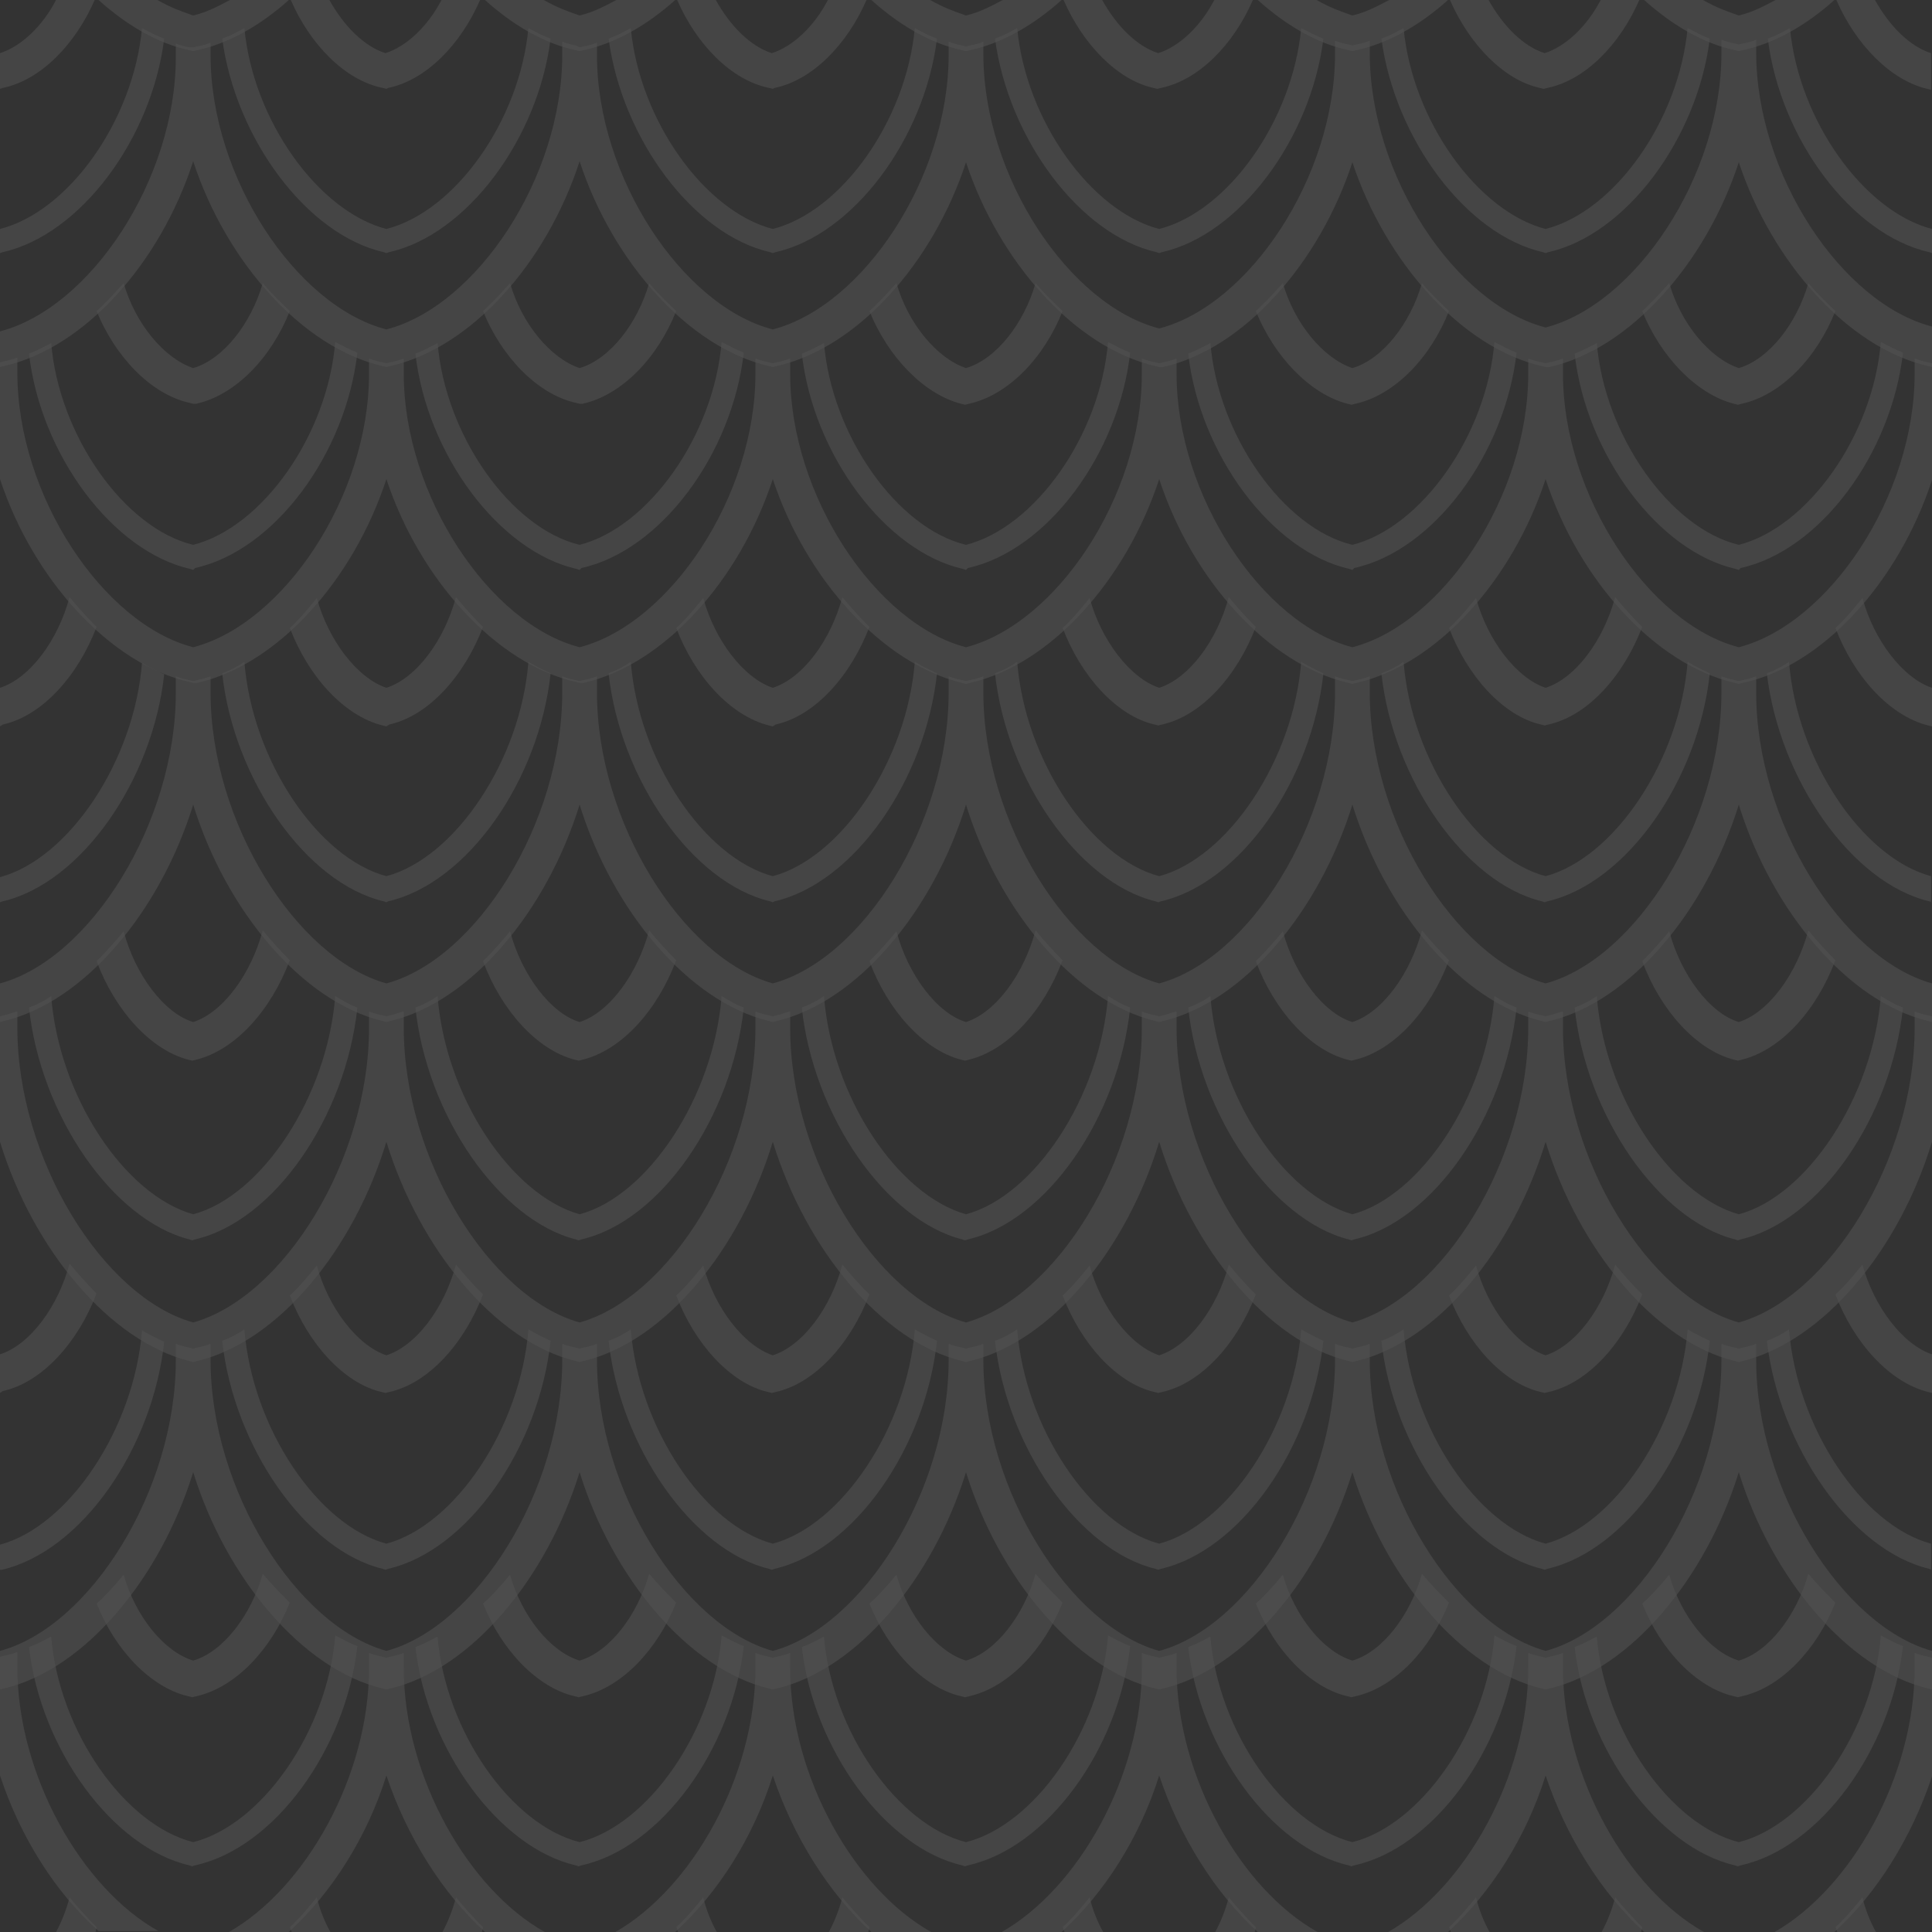 <svg width="100" height="100" xmlns="http://www.w3.org/2000/svg"><rect width="100%" height="100%" fill="#333333" stroke="none"/><g fill="#FFF" fill-rule="nonzero" opacity=".15"><path d="M5.1 0h3.05c.6.35 1.25.6 1.85.8.65-.15 1.25-.45 1.9-.8h3.05c-1.45 1.3-3.1 2.25-4.75 2.6l-.2.05-.2-.05C8.15 2.25 6.55 1.3 5.1 0zm20 0h3.05c.6.35 1.25.6 1.85.8.65-.15 1.25-.45 1.9-.8h3.05c-1.45 1.3-3.1 2.25-4.75 2.6l-.2.05-.2-.05c-1.65-.35-3.25-1.3-4.7-2.6zm20 0h3.05c.6.35 1.25.6 1.85.8.65-.15 1.25-.45 1.9-.8h3.05c-1.45 1.3-3.1 2.25-4.75 2.6l-.2.05-.2-.05c-1.65-.35-3.25-1.3-4.7-2.6zm20 0h3.05c.6.35 1.25.6 1.85.8.65-.15 1.25-.45 1.9-.8h3.05c-1.45 1.3-3.1 2.25-4.75 2.6l-.2.05-.2-.05c-1.65-.35-3.25-1.3-4.7-2.6zm20 0h3.05c.6.35 1.25.6 1.85.8.65-.15 1.25-.45 1.9-.8h3.05c-1.45 1.3-3.1 2.25-4.75 2.6l-.2.05-.2-.05c-1.65-.35-3.25-1.3-4.7-2.6z" opacity=".574"/><path d="M0 4.6V2.75C1.1 2.4 2.2 1.35 2.9 0h2C3.9 2.3 2.1 4.15.15 4.55L0 4.6zM0 19v-1.85c4.65-1.2 9.1-7.85 9.1-14.2v-.7c.25.1.45.15.7.2h.2l.2-.05c.25-.05.5-.1.7-.2v.65c0 6.35 4.45 13 9.1 14.2 4.65-1.2 9.1-7.85 9.1-14.2v-.7c.25.1.45.15.7.2l.2.1.2-.05c.25-.05.5-.1.7-.2v.65c0 6.35 4.45 13 9.1 14.2 4.65-1.2 9.1-7.85 9.1-14.2v-.7c.25.1.45.15.7.2l.2.05.2-.05c.25-.05.5-.1.7-.2v.65c0 6.35 4.45 13 9.1 14.2 4.65-1.2 9.1-7.85 9.1-14.2v-.7c.25.1.45.15.7.2l.2.05.2-.05c.25-.05.5-.1.7-.2v.65c0 6.35 4.45 13 9.1 14.2 4.65-1.2 9.1-7.85 9.1-14.2v-.7c.25.1.45.15.7.2l.2.05.2-.05c.25-.05.5-.1.7-.2v.65c0 6.35 4.45 13 9.1 14.2V19l-.2-.05C95.65 18 91.7 13.55 90 8.4c-1.7 5.2-5.6 9.65-9.8 10.6H80l-.2-.05C75.65 18 71.7 13.55 70 8.4c-1.7 5.2-5.6 9.65-9.8 10.6H60l-.2-.05C55.65 18 51.7 13.55 50 8.4c-1.7 5.2-5.6 9.6-9.8 10.55L40 19l-.2-.05c-4.15-.95-8.1-5.4-9.8-10.6-1.7 5.25-5.6 9.65-9.8 10.6L20 19l-.2-.05c-4.15-.95-8.1-5.4-9.8-10.6C8.3 13.6 4.4 18 .2 18.95L0 19zm0-5.9v-1.25c3.55-.9 6.9-5.6 7.35-10.4.35.2.75.4 1.15.55C7.85 7.2 4.15 12.15.15 13.05L0 13.1zM15.05 0h2c.75 1.35 1.8 2.4 2.9 2.75 1.1-.35 2.2-1.4 2.9-2.75h2c-1 2.3-2.8 4.15-4.75 4.55l-.1.05-.2-.05c-1.95-.4-3.75-2.25-4.75-4.55zm20 0h2c.75 1.35 1.8 2.4 2.9 2.75 1.1-.35 2.2-1.4 2.9-2.75h2c-1 2.3-2.8 4.15-4.75 4.55l-.1.05-.2-.05c-1.95-.4-3.75-2.25-4.75-4.55zm20 0h2c.75 1.35 1.8 2.4 2.9 2.75 1.1-.35 2.2-1.4 2.9-2.75h2c-1 2.3-2.8 4.15-4.75 4.55l-.2.05-.2-.05c-1.85-.4-3.65-2.25-4.65-4.55zm20 0h2c.75 1.35 1.8 2.4 2.9 2.75 1.1-.35 2.2-1.4 2.9-2.75h2c-1 2.3-2.8 4.15-4.75 4.55l-.2.05-.2-.05c-1.85-.4-3.65-2.25-4.65-4.55zM100 13.1l-.15-.05c-4-.9-7.7-5.85-8.35-11.05.4-.15.8-.35 1.15-.55.45 4.8 3.85 9.5 7.35 10.4v1.25zM95.05 0h2c.75 1.35 1.8 2.4 2.9 2.75v1.9l-.2-.05c-1.9-.45-3.7-2.3-4.7-4.6zM11.5 2c.4-.15.8-.35 1.15-.55.45 4.8 3.85 9.5 7.35 10.4 3.55-.9 6.9-5.6 7.35-10.4.35.2.75.4 1.15.55-.65 5.2-4.35 10.15-8.35 11.05l-.15.05-.15-.05C15.9 12.15 12.2 7.2 11.5 2zm20 0c.4-.15.8-.35 1.15-.55.45 4.8 3.85 9.5 7.35 10.4 3.55-.9 6.9-5.6 7.35-10.4.35.2.75.4 1.15.55-.65 5.2-4.35 10.15-8.35 11.05l-.15.05-.15-.05C35.9 12.15 32.2 7.2 31.5 2zm20 0c.4-.15.8-.35 1.15-.55.45 4.8 3.85 9.5 7.35 10.4 3.55-.9 6.9-5.6 7.35-10.4.4.2.75.4 1.15.55-.65 5.2-4.35 10.15-8.35 11.05l-.15.05-.15-.05C55.9 12.15 52.2 7.2 51.5 2zm20 0c.4-.15.8-.35 1.15-.55.45 4.8 3.85 9.5 7.35 10.4 3.55-.9 6.9-5.6 7.35-10.4.4.2.75.4 1.15.55-.65 5.2-4.35 10.15-8.35 11.05l-.15.05-.15-.05C75.9 12.15 72.2 7.2 71.5 2z" opacity=".574"/><path d="M0 24.8v-6.05l.2-.05c.25-.05.45-.1.7-.2v.8c0 6.35 4.45 13 9.1 14.2 4.65-1.2 9.1-7.8 9.1-14.15v-.8c.25.1.45.15.7.2l.2.05.2-.05c.25-.05.45-.1.7-.2v.8c0 6.3 4.45 12.95 9.1 14.15 4.65-1.2 9.1-7.8 9.1-14.15v-.8c.25.1.45.15.7.2l.2.05.2-.05c.25-.05.45-.1.7-.2v.8c0 6.3 4.45 12.95 9.1 14.15 4.65-1.2 9.1-7.8 9.1-14.15v-.8c.25.1.45.15.7.2l.2.05.2-.05c.25-.05.45-.1.7-.2v.8c0 6.3 4.45 12.95 9.1 14.15 4.65-1.2 9.1-7.8 9.1-14.15v-.8c.25.1.45.15.7.2l.2.05.2-.05c.25-.05.45-.1.7-.2v.8c0 6.3 4.45 12.95 9.1 14.15 4.65-1.2 9.1-7.8 9.1-14.15v-.8c.25.1.45.15.7.2l.2.05v6.05c-1.7 5.2-5.6 9.6-9.8 10.5l-.2.05-.2-.05C85.65 34.4 81.7 30 80 24.8c-1.7 5.2-5.6 9.6-9.8 10.55l-.2.05-.2-.05C65.65 34.4 61.7 30 60 24.8c-1.7 5.2-5.6 9.6-9.8 10.55l-.2.05-.2-.05c-4.15-1-8.1-5.4-9.8-10.55-1.7 5.2-5.6 9.6-9.8 10.55H30l-.2-.05c-4.15-.95-8.1-5.35-9.8-10.5-1.7 5.2-5.6 9.6-9.8 10.55H10l-.2-.05c-4.15-.95-8.1-5.35-9.8-10.5zm5-8.7c.5-.45.95-.95 1.4-1.45.6 2.1 2.1 3.9 3.6 4.4 1.55-.45 3-2.3 3.6-4.4.45.55.95 1 1.4 1.45-.95 2.4-2.8 4.35-4.85 4.8H10l-.2-.05c-2-.45-3.85-2.4-4.8-4.75zm20 0c.5-.45.95-.95 1.4-1.45.6 2.1 2.1 3.9 3.6 4.4 1.55-.45 3-2.3 3.6-4.4.45.55.95 1 1.4 1.45-.95 2.4-2.8 4.35-4.85 4.8H30l-.2-.05c-2-.45-3.85-2.4-4.8-4.75zm20 0c.5-.45.95-.95 1.4-1.45.6 2.1 2.1 3.9 3.6 4.4 1.55-.45 3-2.3 3.6-4.4.45.55.95 1 1.4 1.45-.95 2.4-2.8 4.35-4.85 4.8l-.2.05-.2-.05c-1.95-.5-3.8-2.45-4.75-4.8zm20 0c.5-.45.95-.95 1.4-1.45.6 2.1 2.1 3.9 3.6 4.4 1.55-.45 3-2.3 3.6-4.4.45.55.95 1 1.4 1.45-.95 2.4-2.8 4.35-4.85 4.8l-.2.05-.2-.05c-1.95-.5-3.8-2.45-4.75-4.8zm20 0c.5-.45.95-.95 1.4-1.45.6 2.1 2.1 3.9 3.6 4.4 1.55-.45 3-2.3 3.6-4.4.45.55.95 1 1.4 1.45-.95 2.4-2.8 4.35-4.85 4.8l-.2.05-.2-.05c-1.95-.5-3.8-2.45-4.75-4.8zM1.5 18.3c.4-.15.8-.35 1.15-.55.4 4.8 3.8 9.6 7.35 10.45 3.55-.9 6.95-5.65 7.35-10.5.4.2.75.4 1.15.55-.6 5.25-4.3 10.25-8.4 11.15l-.1.1-.15-.05c-4-.9-7.75-5.9-8.35-11.15zm20 0c.4-.15.8-.35 1.15-.55.4 4.8 3.8 9.6 7.35 10.45 3.55-.9 6.95-5.65 7.35-10.5.4.2.75.4 1.15.55-.6 5.25-4.3 10.25-8.4 11.15l-.1.1-.15-.05c-4-.9-7.75-5.9-8.35-11.15zm20 0c.4-.15.8-.35 1.15-.55.4 4.8 3.8 9.6 7.35 10.45 3.55-.9 6.95-5.65 7.35-10.5.4.2.75.4 1.15.55-.6 5.25-4.3 10.25-8.4 11.15l-.1.1-.15-.05c-4-.9-7.75-5.9-8.35-11.15zm20 0c.4-.15.8-.35 1.15-.55.4 4.8 3.8 9.6 7.35 10.45 3.55-.9 6.95-5.65 7.35-10.5.4.2.75.4 1.15.55-.6 5.25-4.3 10.25-8.4 11.15l-.1.1-.15-.05c-4-.9-7.75-5.9-8.35-11.15zm20 0c.4-.15.8-.35 1.15-.55.4 4.8 3.8 9.6 7.35 10.45 3.55-.9 6.95-5.65 7.35-10.5.4.2.75.4 1.15.55-.6 5.25-4.3 10.25-8.4 11.15l-.1.1-.15-.05c-4-.9-7.75-5.9-8.35-11.15z" opacity=".574"/><path d="M0 37.6v-2c1.55-.5 3-2.45 3.6-4.7.45.55.95 1.1 1.4 1.55-.95 2.5-2.8 4.6-4.85 5.05l-.15.1zm100 0l-.2-.05c-2-.5-3.85-2.55-4.8-5.05.5-.45.95-1 1.4-1.55.6 2.2 2.1 4.15 3.6 4.65v2zM0 46.7v-1.3c3.55-.95 6.95-6 7.35-11.1.4.25.75.4 1.15.6-.6 5.5-4.3 10.8-8.35 11.75L0 46.7zm100 0l-.15-.05c-4-.95-7.75-6.3-8.4-11.8.4-.15.8-.35 1.15-.6.4 5.1 3.8 10.15 7.35 11.1v1.35h.05zM0 52.9v-2c4.65-1.25 9.1-8.3 9.1-15.05V35c.25.1.45.15.7.2l.2.05.2-.05c.25-.05.45-.1.7-.2v.85c0 6.7 4.45 13.75 9.1 15.05 4.65-1.25 9.1-8.3 9.1-15.05V35c.25.1.45.15.7.2l.2.05.2-.05c.25-.05.45-.1.7-.2v.85c0 6.7 4.45 13.75 9.1 15.05 4.65-1.25 9.1-8.3 9.1-15.05V35c.25.1.45.15.7.2l.2.05.2-.05c.25-.05.45-.1.7-.2v.85c0 6.7 4.45 13.75 9.1 15.05 4.65-1.25 9.1-8.3 9.1-15.05V35c.25.1.45.15.7.2l.2.05.2-.05c.25-.05.45-.1.7-.2v.85c0 6.7 4.45 13.75 9.1 15.05 4.65-1.25 9.1-8.3 9.1-15.05V35c.25.1.45.15.7.2l.2.05.2-.05c.25-.05.45-.1.7-.2v.85c0 6.7 4.45 13.75 9.1 15.05v2l-.2-.05c-4.15-1-8.1-5.7-9.8-11.2-1.7 5.5-5.6 10.2-9.8 11.2l-.2.05-.2-.05c-4.15-1-8.1-5.7-9.8-11.2-1.7 5.5-5.6 10.2-9.8 11.2l-.2.05-.2-.05c-4.15-1-8.1-5.7-9.8-11.2-1.7 5.5-5.6 10.2-9.8 11.2l-.2.05-.2-.05c-4.15-1-8.1-5.7-9.8-11.2-1.7 5.5-5.6 10.2-9.8 11.2l-.2.05-.2-.05c-4.15-1-8.1-5.7-9.8-11.2-1.7 5.5-5.6 10.2-9.8 11.2l-.2.05zm15-20.4c.5-.45.95-1 1.4-1.55.6 2.2 2.1 4.15 3.6 4.65 1.55-.5 3-2.45 3.6-4.7.45.55.95 1.1 1.4 1.55-.95 2.5-2.8 4.6-4.85 5.05l-.15.1-.2-.05c-2-.5-3.85-2.55-4.8-5.05zm20 0c.5-.45.95-1 1.4-1.55.6 2.2 2.1 4.15 3.6 4.65 1.55-.5 3-2.45 3.6-4.7.45.55.95 1.1 1.4 1.55-.95 2.5-2.8 4.6-4.85 5.05l-.15.1-.2-.05c-2-.5-3.85-2.55-4.8-5.05zm20 0c.5-.45.95-1 1.4-1.55.6 2.2 2.1 4.15 3.6 4.65 1.55-.5 3-2.45 3.6-4.7.45.55.95 1.1 1.4 1.55-.95 2.5-2.8 4.6-4.85 5.05l-.2.05-.2-.05c-1.95-.45-3.8-2.5-4.75-5zm20 0c.5-.45.95-1 1.4-1.55.6 2.2 2.1 4.15 3.6 4.65 1.55-.5 3-2.45 3.6-4.7.45.55.95 1.1 1.4 1.55-.95 2.5-2.8 4.6-4.85 5.05l-.2.05-.2-.05c-1.95-.45-3.8-2.5-4.75-5zm-63.5 2.35c.4-.15.8-.35 1.15-.6.4 5.1 3.8 10.15 7.35 11.1 3.55-.95 6.95-6 7.35-11.1.4.25.75.4 1.15.6-.6 5.55-4.3 10.85-8.4 11.8l-.1.05-.15-.05c-4-.95-7.75-6.3-8.35-11.8zm20 0c.4-.15.8-.35 1.15-.6.4 5.1 3.8 10.15 7.35 11.1 3.55-.95 6.95-6 7.35-11.1.4.25.75.4 1.15.6-.6 5.55-4.3 10.85-8.4 11.8l-.1.05-.15-.05c-4-.95-7.75-6.3-8.35-11.8zm20 0c.4-.15.8-.35 1.15-.6.4 5.1 3.8 10.15 7.35 11.1 3.55-.95 6.95-6 7.35-11.1.4.25.75.4 1.15.6-.6 5.55-4.3 10.85-8.4 11.8l-.15.05-.15-.05c-3.95-.95-7.7-6.3-8.3-11.8zm20 0c.4-.15.8-.35 1.15-.6.4 5.1 3.8 10.15 7.35 11.1 3.55-.95 6.95-6 7.35-11.1.4.25.75.4 1.15.6-.6 5.55-4.3 10.85-8.4 11.8l-.15.05-.15-.05c-3.95-.95-7.7-6.3-8.3-11.8z" opacity=".574"/><path d="M0 59.1v-6.5l.2-.05c.25-.05.45-.15.7-.2v.85C.9 60 5.35 67.15 10 68.45c4.65-1.3 9.1-8.4 9.1-15.25v-.85c.25.1.45.15.7.2l.2.05.2-.05c.25-.05.45-.15.7-.2v.85c0 6.8 4.45 13.95 9.1 15.25 4.65-1.3 9.1-8.4 9.1-15.25v-.85c.25.1.45.15.7.2l.2.05.2-.05c.25-.05.45-.15.7-.2v.85c0 6.8 4.45 13.95 9.1 15.25 4.65-1.3 9.1-8.4 9.1-15.25v-.85c.25.1.45.15.7.2l.2.05.2-.05c.25-.05.45-.15.7-.2v.85c0 6.8 4.45 13.95 9.1 15.25 4.65-1.3 9.1-8.4 9.1-15.25v-.85c.25.1.45.15.7.2l.2.05.2-.05c.25-.05.45-.15.7-.2v.85c0 6.8 4.45 13.95 9.1 15.25 4.65-1.3 9.1-8.4 9.1-15.25v-.85c.25.1.45.15.7.2l.2.05v6.5c-1.7 5.6-5.6 10.3-9.8 11.35l-.2.05-.2-.05c-4.15-1-8.1-5.8-9.8-11.35-1.7 5.6-5.6 10.35-9.8 11.35l-.2.05-.2-.05c-4.15-1-8.1-5.8-9.8-11.35-1.7 5.6-5.6 10.35-9.8 11.35l-.2.05-.2-.05c-4.15-1-8.1-5.8-9.8-11.35-1.7 5.6-5.6 10.35-9.8 11.35l-.2.05-.2-.05c-4.15-1-8.1-5.8-9.8-11.35-1.7 5.6-5.6 10.35-9.8 11.35l-.2.05-.2-.05C5.65 69.4 1.7 64.65 0 59.1zm5-9.35c.5-.5.95-1 1.4-1.55.6 2.25 2.1 4.25 3.6 4.7 1.55-.5 3-2.5 3.6-4.75.45.55.95 1.1 1.4 1.55-.95 2.55-2.8 4.65-4.85 5.15l-.2.05-.2-.05c-1.95-.5-3.8-2.55-4.75-5.1zm20 0c.5-.5.95-1 1.4-1.55.6 2.25 2.1 4.25 3.6 4.7 1.55-.5 3-2.5 3.6-4.75.45.55.95 1.1 1.4 1.55-.95 2.55-2.8 4.65-4.85 5.15l-.2.05-.2-.05c-1.95-.5-3.8-2.55-4.75-5.1zm20 0c.5-.5.95-1 1.4-1.55.6 2.25 2.1 4.25 3.6 4.7 1.55-.5 3-2.5 3.6-4.75.45.55.95 1.1 1.4 1.55-.95 2.55-2.8 4.65-4.85 5.15l-.2.05-.2-.05c-1.95-.5-3.8-2.55-4.75-5.1zm20 0c.5-.5.95-1 1.4-1.55.6 2.25 2.1 4.25 3.6 4.7 1.55-.5 3-2.5 3.6-4.75.45.55.95 1.1 1.4 1.55-.95 2.55-2.8 4.65-4.85 5.15l-.2.05-.2-.05c-1.95-.5-3.8-2.55-4.75-5.1zm20 0c.5-.5.95-1 1.4-1.55.6 2.25 2.1 4.25 3.6 4.7 1.55-.5 3-2.5 3.6-4.75.45.55.95 1.1 1.4 1.55-.95 2.55-2.8 4.65-4.85 5.15l-.2.05-.2-.05c-1.95-.5-3.8-2.55-4.75-5.1zm-83.5 2.4c.4-.15.8-.35 1.15-.6.4 5.2 3.8 10.3 7.35 11.3 3.55-.95 6.95-6.1 7.35-11.3.4.25.75.45 1.15.6-.6 5.65-4.3 11.05-8.4 12l-.15.05-.15-.05c-3.95-1-7.7-6.4-8.3-12zm20 0c.4-.15.8-.35 1.15-.6.4 5.2 3.8 10.3 7.35 11.3 3.55-.95 6.95-6.1 7.35-11.3.4.25.75.45 1.15.6-.6 5.65-4.3 11.05-8.4 12l-.15.05-.15-.05c-3.95-1-7.7-6.4-8.3-12zm20 0c.4-.15.8-.35 1.15-.6.4 5.2 3.8 10.3 7.35 11.3 3.55-.95 6.95-6.1 7.35-11.3.4.25.75.45 1.15.6-.6 5.65-4.3 11.05-8.4 12l-.15.05-.15-.05c-3.95-1-7.7-6.4-8.3-12zm20 0c.4-.15.8-.35 1.15-.6.4 5.2 3.8 10.3 7.35 11.3 3.55-.95 6.95-6.1 7.35-11.3.4.25.75.45 1.15.6-.6 5.65-4.3 11.05-8.4 12l-.15.05-.15-.05c-3.95-1-7.7-6.4-8.3-12zm20 0c.4-.15.8-.35 1.15-.6.4 5.2 3.8 10.3 7.35 11.3 3.55-.95 6.95-6.1 7.35-11.3.4.25.75.45 1.15.6-.6 5.65-4.3 11.05-8.4 12l-.15.05-.15-.05c-3.95-1-7.7-6.4-8.3-12z" opacity=".574"/><path d="M0 72.1v-2c1.55-.5 3-2.45 3.6-4.7.45.55.95 1.1 1.4 1.55-.95 2.5-2.8 4.6-4.85 5.05l-.15.1zm100 0l-.2-.05c-2-.5-3.85-2.55-4.8-5.05.5-.45.95-1 1.4-1.55.6 2.2 2.1 4.15 3.6 4.65v2zM0 81.25v-1.3c3.55-.95 6.95-6 7.35-11.1.4.25.75.4 1.15.6C7.9 75 4.2 80.3.1 81.25H0zm100 0l-.15-.05c-4-.95-7.75-6.3-8.4-11.8.4-.15.8-.35 1.15-.6.4 5.1 3.8 10.15 7.35 11.1v1.35h.05zM0 87.45v-2c4.65-1.25 9.1-8.3 9.1-15.05v-.85c.25.1.45.15.7.2l.2.05.2-.05c.25-.05.45-.1.7-.2v.85c0 6.7 4.45 13.75 9.1 15.05 4.65-1.25 9.1-8.3 9.1-15.05v-.85c.25.1.45.15.7.2l.2.05.2-.05c.25-.05.45-.1.7-.2v.85c0 6.7 4.45 13.75 9.1 15.05 4.65-1.25 9.1-8.3 9.1-15.05v-.85c.25.1.45.15.7.2l.2.05.2-.05c.25-.05.45-.1.7-.2v.85c0 6.7 4.45 13.75 9.1 15.05 4.65-1.25 9.1-8.3 9.1-15.05v-.85c.25.1.45.15.7.2l.2.05.2-.05c.25-.05.45-.1.7-.2v.85c0 6.7 4.45 13.75 9.1 15.05 4.65-1.25 9.1-8.3 9.1-15.05v-.85c.25.1.45.15.7.2l.2.05.2-.05c.25-.05.45-.1.7-.2v.85c0 6.7 4.45 13.75 9.1 15.05v2l-.2-.05c-4.15-1-8.1-5.7-9.8-11.2-1.7 5.5-5.6 10.2-9.8 11.2l-.2.05-.2-.05c-4.15-1-8.1-5.7-9.8-11.2-1.7 5.5-5.6 10.2-9.8 11.2l-.2.05-.2-.05c-4.15-1-8.1-5.7-9.8-11.2-1.7 5.5-5.6 10.2-9.8 11.2l-.2.05-.2-.05c-4.15-1-8.1-5.7-9.8-11.2-1.7 5.5-5.6 10.2-9.8 11.2l-.2.05-.2-.05c-4.15-1-8.1-5.7-9.8-11.2C8.3 81.7 4.4 86.4.2 87.4l-.2.05zm15-20.4c.5-.45.95-1 1.4-1.55.6 2.2 2.1 4.15 3.6 4.65 1.55-.5 3-2.45 3.6-4.7.45.55.95 1.1 1.4 1.55-.95 2.5-2.8 4.6-4.85 5.05l-.2.05-.2-.05c-1.95-.45-3.8-2.5-4.75-5zm20 0c.5-.45.95-1 1.4-1.55.6 2.2 2.1 4.15 3.6 4.65 1.55-.5 3-2.45 3.6-4.7.45.55.95 1.1 1.4 1.55-.95 2.5-2.8 4.6-4.85 5.05l-.2.05-.2-.05c-1.95-.45-3.8-2.5-4.75-5zm20 0c.5-.45.95-1 1.4-1.55.6 2.2 2.1 4.15 3.6 4.65 1.55-.5 3-2.45 3.6-4.7.45.55.95 1.1 1.4 1.55-.95 2.5-2.8 4.6-4.85 5.05l-.2.05-.2-.05c-1.95-.45-3.8-2.5-4.75-5zm20 0c.5-.45.95-1 1.4-1.55.6 2.2 2.1 4.15 3.6 4.65 1.55-.5 3-2.45 3.6-4.7.45.55.95 1.1 1.4 1.55-.95 2.5-2.8 4.6-4.85 5.05l-.2.05-.2-.05c-1.95-.45-3.8-2.5-4.75-5zM11.5 69.4c.4-.15.8-.35 1.15-.6.4 5.1 3.8 10.15 7.35 11.1 3.55-.95 6.95-6 7.35-11.1.4.25.75.4 1.15.6-.6 5.55-4.3 10.85-8.4 11.8l-.15.05-.15-.05c-3.95-.95-7.7-6.3-8.3-11.8zm20 0c.4-.15.8-.35 1.15-.6.4 5.1 3.8 10.15 7.35 11.1 3.55-.95 6.95-6 7.35-11.1.4.25.75.4 1.15.6-.6 5.55-4.3 10.85-8.4 11.8l-.15.05-.15-.05c-3.95-.95-7.7-6.3-8.3-11.8zm20 0c.4-.15.8-.35 1.15-.6.4 5.1 3.8 10.15 7.35 11.1 3.55-.95 6.95-6 7.35-11.1.4.25.75.4 1.15.6-.6 5.55-4.3 10.85-8.4 11.8l-.15.05-.15-.05c-3.95-.95-7.7-6.3-8.3-11.8zm20 0c.4-.15.8-.35 1.15-.6.4 5.1 3.8 10.15 7.35 11.1 3.55-.95 6.95-6 7.35-11.1.4.25.75.4 1.15.6-.6 5.55-4.3 10.85-8.4 11.8l-.15.05-.15-.05c-3.95-.95-7.7-6.3-8.3-11.8z" opacity=".574"/><path d="M0 91.9v-6.15l.2-.05c.25-.05.45-.1.7-.2v.8c0 5.6 3.35 11.45 7.3 13.65H5.1C2.9 98 1.05 95.1 0 91.9zm14.95 8.1h-3.1c3.95-2.25 7.25-8.05 7.25-13.65v-.8c.25.1.45.15.7.2l.2.05.2-.05c.25-.05.45-.1.7-.2v.8c0 5.6 3.35 11.45 7.3 13.65h-3.1c-2.2-2-4.05-4.95-5.1-8.1-1 3.2-2.85 6.1-5.05 8.1zm20 0h-3.1c3.95-2.25 7.25-8.05 7.25-13.65v-.8c.25.1.45.15.7.2l.2.05.2-.05c.25-.05.45-.1.7-.2v.8c0 5.6 3.35 11.45 7.3 13.65h-3.1c-2.2-2-4.05-4.95-5.1-8.1-1 3.2-2.85 6.1-5.05 8.1zm20 0h-3.1c3.95-2.25 7.25-8.05 7.25-13.65v-.8c.25.1.45.15.7.2l.2.05.2-.05c.25-.05.45-.1.7-.2v.8c0 5.6 3.35 11.45 7.3 13.65h-3.1c-2.2-2-4.05-4.95-5.1-8.1-1 3.2-2.85 6.1-5.05 8.1zm20 0h-3.1c3.95-2.25 7.25-8.05 7.25-13.65v-.8c.25.1.45.15.7.2l.2.05.2-.05c.25-.05.45-.1.7-.2v.8c0 5.6 3.35 11.45 7.3 13.65h-3.1c-2.2-2-4.05-4.95-5.1-8.1-1 3.2-2.85 6.1-5.05 8.1zm20 0h-3.1c3.95-2.25 7.25-8.05 7.25-13.65v-.8c.25.1.45.15.7.2l.2.05v6.15C98.95 95.1 97.15 98 94.95 100zM5 83c.5-.45.95-.95 1.4-1.5.6 2.15 2.1 4 3.6 4.45 1.55-.45 3-2.35 3.6-4.5.45.55.95 1.05 1.4 1.5-.95 2.4-2.8 4.4-4.85 4.85l-.2.05-.2-.05C7.8 87.35 5.95 85.4 5 83zm20 0c.5-.45.95-.95 1.4-1.5.6 2.15 2.1 4 3.6 4.45 1.55-.45 3-2.35 3.6-4.5.45.55.95 1.05 1.4 1.5-.95 2.4-2.8 4.4-4.85 4.85l-.2.05-.2-.05c-1.95-.45-3.8-2.4-4.75-4.8zm20 0c.5-.45.95-.95 1.4-1.5.6 2.15 2.1 4 3.6 4.45 1.55-.45 3-2.35 3.6-4.5.45.55.95 1.05 1.4 1.5-.95 2.4-2.8 4.4-4.85 4.85l-.2.05-.2-.05c-1.95-.45-3.8-2.4-4.75-4.8zm20 0c.5-.45.95-.95 1.4-1.5.6 2.15 2.1 4 3.6 4.45 1.55-.45 3-2.35 3.6-4.5.45.55.95 1.05 1.4 1.5-.95 2.4-2.8 4.4-4.85 4.85l-.2.05-.2-.05c-1.95-.45-3.8-2.4-4.75-4.8zm20 0c.5-.45.95-.95 1.4-1.5.6 2.15 2.1 4 3.6 4.45 1.55-.45 3-2.35 3.6-4.5.45.55.95 1.05 1.4 1.5-.95 2.4-2.8 4.4-4.85 4.85l-.2.05-.2-.05c-1.95-.45-3.8-2.4-4.75-4.8zM1.5 85.25c.4-.15.8-.35 1.15-.55.4 4.9 3.8 9.75 7.35 10.65 3.55-.9 6.95-5.75 7.35-10.7.4.2.75.4 1.15.55-.6 5.35-4.3 10.45-8.4 11.35l-.15.05-.15-.05c-3.95-.9-7.7-6-8.3-11.3zm20 0c.4-.15.8-.35 1.15-.55.4 4.9 3.8 9.75 7.35 10.65 3.55-.9 6.95-5.75 7.35-10.7.4.2.75.4 1.15.55-.6 5.35-4.3 10.45-8.4 11.35l-.15.05-.15-.05c-3.95-.9-7.7-6-8.3-11.3zm20 0c.4-.15.8-.35 1.15-.55.4 4.9 3.8 9.75 7.35 10.65 3.55-.9 6.95-5.75 7.35-10.7.4.2.75.4 1.15.55-.6 5.35-4.3 10.45-8.4 11.35l-.15.05-.15-.05c-3.95-.9-7.7-6-8.3-11.3zm20 0c.4-.15.8-.35 1.15-.55.4 4.9 3.8 9.75 7.35 10.65 3.55-.9 6.95-5.75 7.35-10.7.4.2.75.4 1.15.55-.6 5.35-4.3 10.45-8.4 11.35l-.15.05-.15-.05c-3.95-.9-7.7-6-8.3-11.3zm20 0c.4-.15.8-.35 1.15-.55.4 4.9 3.8 9.75 7.35 10.65 3.55-.9 6.95-5.75 7.35-10.7.4.2.75.4 1.15.55-.6 5.35-4.3 10.45-8.4 11.35l-.15.05-.15-.05c-3.95-.9-7.7-6-8.3-11.3z" opacity=".574"/><path d="M4.95 100H2.9c.3-.55.55-1.2.7-1.8.45.55.95 1.1 1.4 1.55 0 .1-.05.15-.05.25zm10.15 0c-.05-.1-.05-.15-.1-.25.5-.45.95-1 1.4-1.55.15.65.4 1.25.7 1.8h-2zm9.85 0H22.9c.3-.55.55-1.2.7-1.8.45.55.95 1.1 1.4 1.55 0 .1-.05.15-.05.25zm10.15 0c-.05-.1-.05-.15-.1-.25.5-.45.95-1 1.4-1.55.15.65.4 1.25.7 1.8h-2zm9.85 0H42.9c.3-.55.55-1.2.7-1.8.45.55.95 1.1 1.4 1.55 0 .1-.05.15-.05.25zm10.15 0c-.05-.1-.05-.15-.1-.25.5-.45.95-1 1.4-1.55.15.65.4 1.25.7 1.8h-2zm9.85 0H62.9c.3-.55.55-1.2.7-1.8.45.55.95 1.1 1.4 1.55 0 .1-.05.15-.05.25zm10.15 0c-.05-.1-.05-.15-.1-.25.5-.45.95-1 1.4-1.55.15.65.4 1.25.7 1.8h-2zm9.85 0H82.9c.3-.55.55-1.2.7-1.8.45.55.95 1.1 1.4 1.55 0 .1-.05.15-.05.25zm10.15 0c-.05-.1-.05-.15-.1-.25.5-.45.95-1 1.4-1.55.15.65.4 1.25.7 1.8h-2z" opacity=".574"/></g></svg>